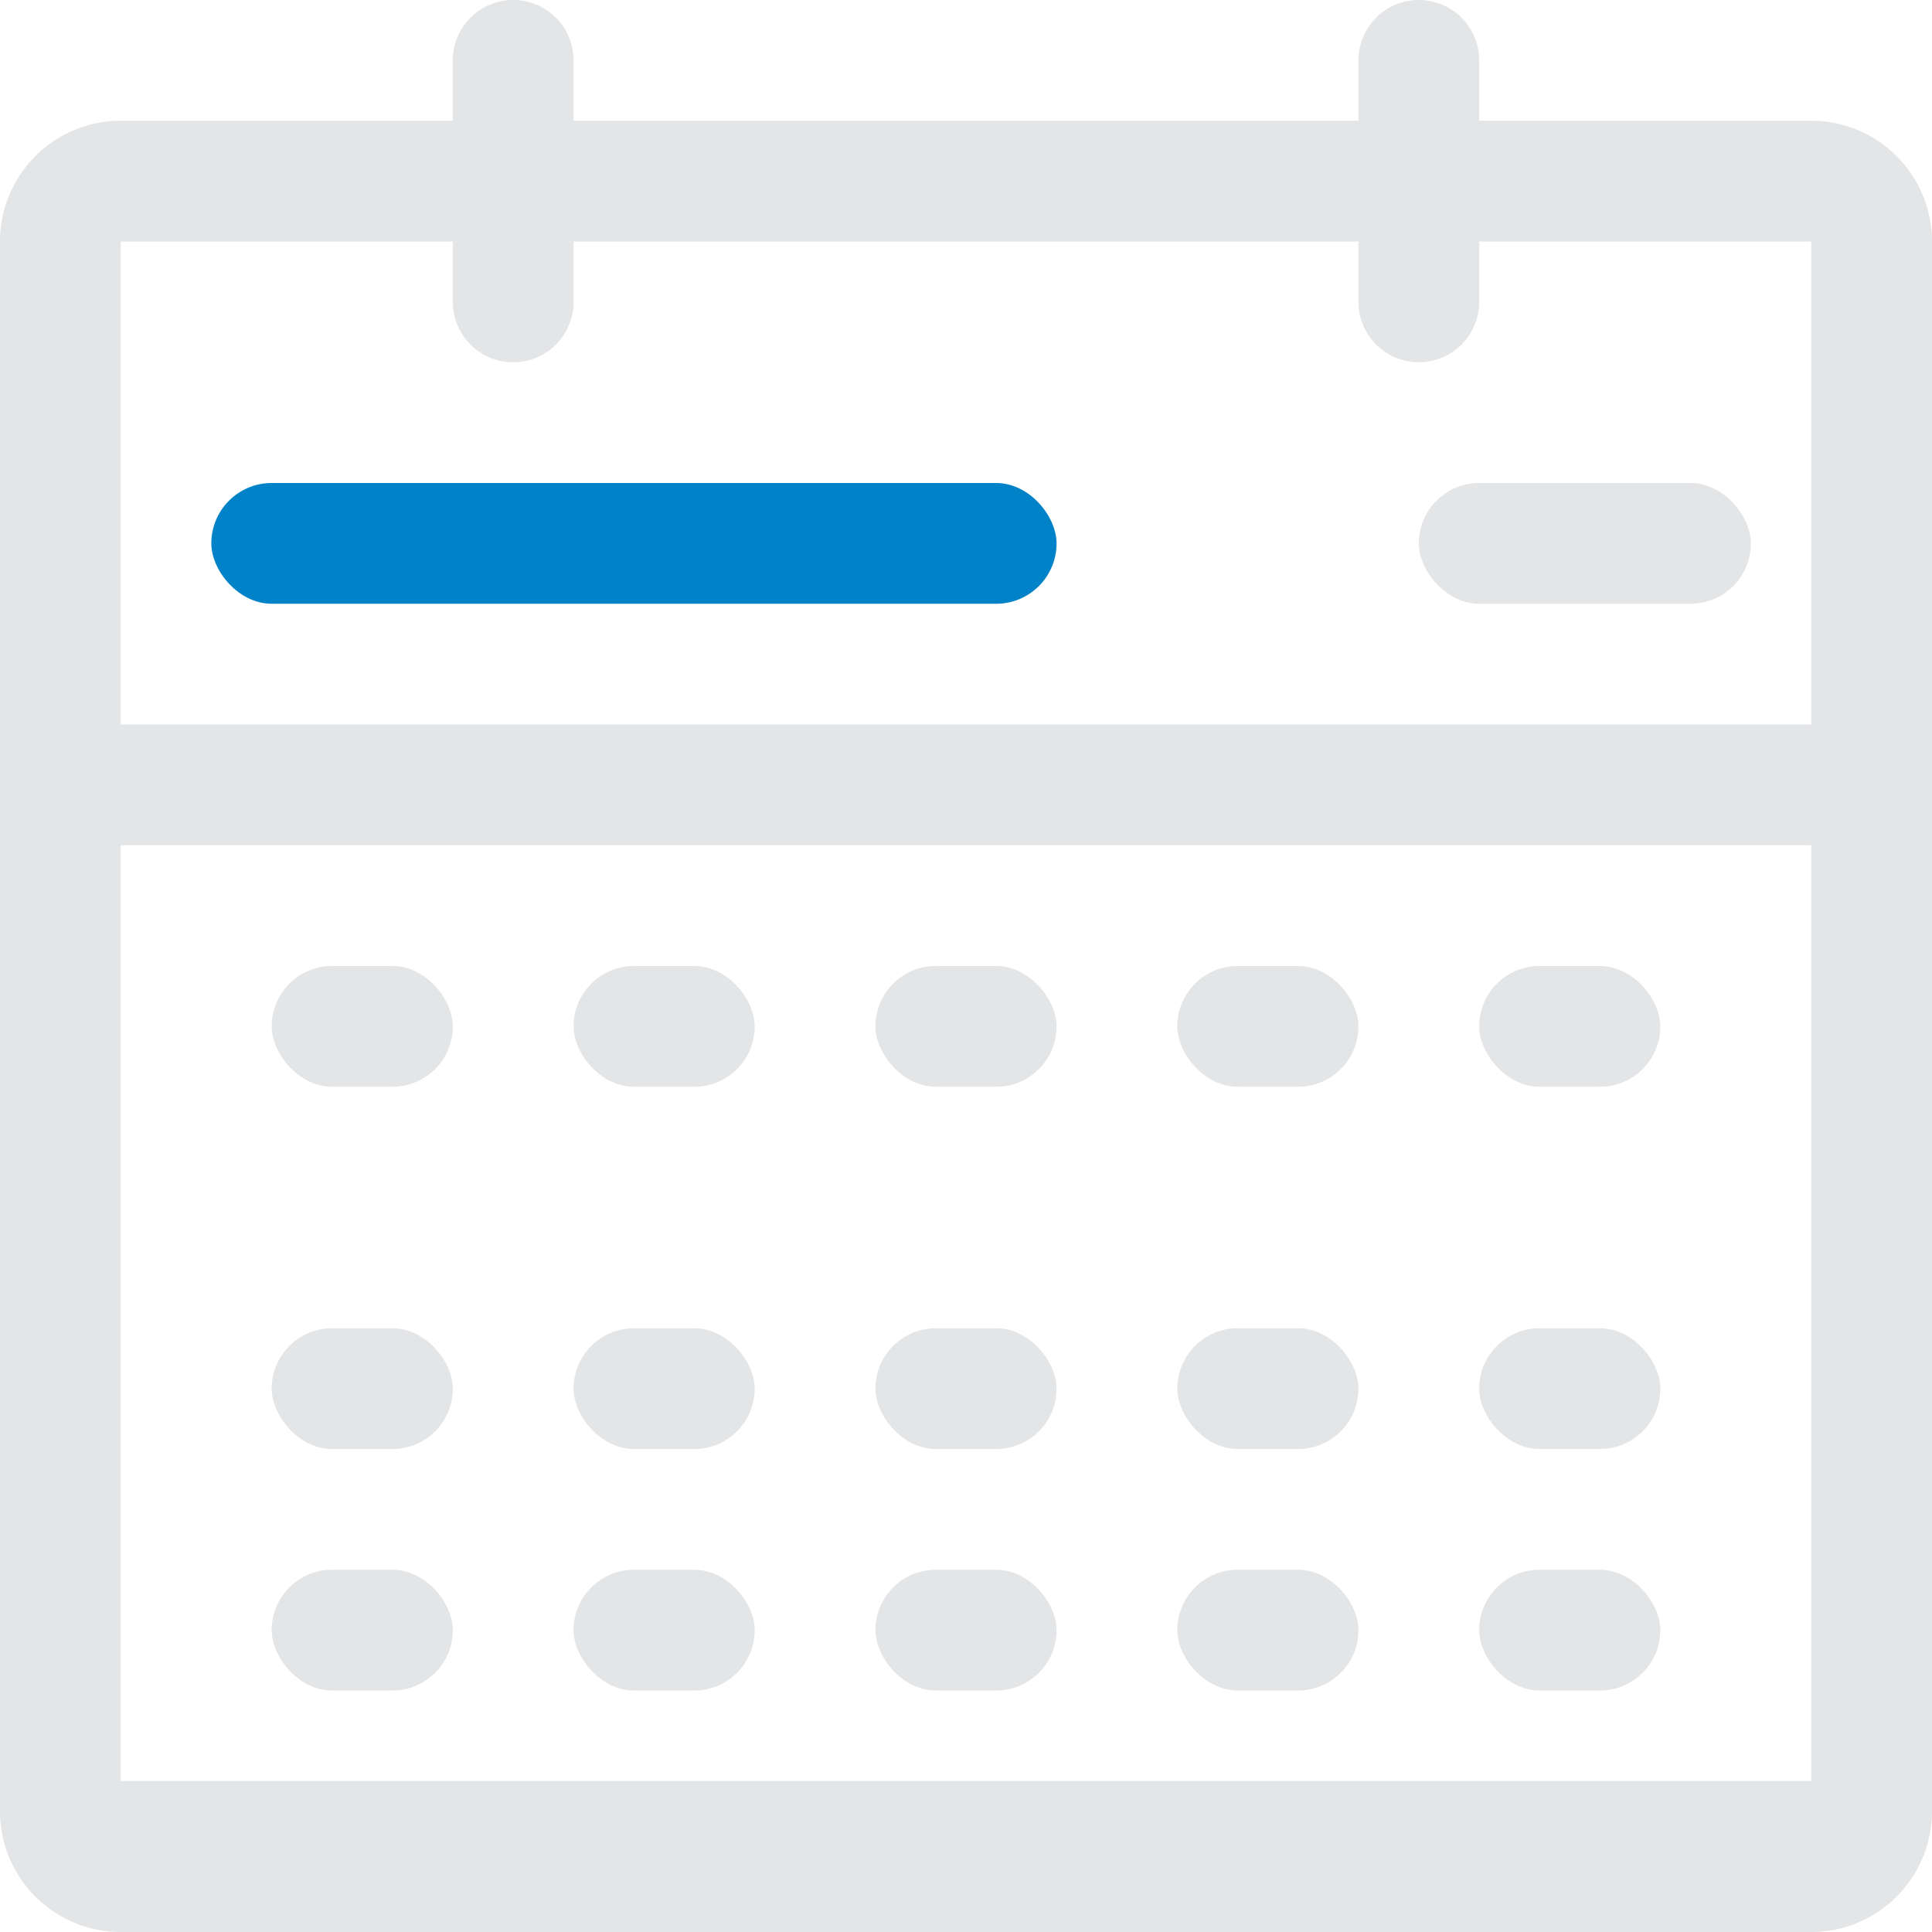 <svg xmlns="http://www.w3.org/2000/svg" width="64" height="64" viewBox="0 0 64 64"><defs><style>.a{fill:#e4e5e7;}.b{fill:#0082c9;}</style></defs><path class="a" d="M-1986-1266a4,4,0,0,1-4-4v-36h0v-16a4,4,0,0,1,4-4h11v-2a2,2,0,0,1,2-2,2,2,0,0,1,2,2v2h26v-2a2,2,0,0,1,2-2,2,2,0,0,1,2,2v2h11a4,4,0,0,1,4,4v16h-4v-16h-11v2a2,2,0,0,1-2,2,2,2,0,0,1-2-2v-2h-26v2a2,2,0,0,1-2,2,2,2,0,0,1-2-2v-2h-11v16h60v36a4,4,0,0,1-4,4Zm0-5h56v-31h-56Z" transform="translate(1990 1330)"/><rect class="b" width="28" height="4" rx="2" transform="translate(7 16)"/><rect class="a" width="11" height="4" rx="2" transform="translate(47 16)"/><rect class="a" width="6" height="4" rx="2" transform="translate(9 44)"/><rect class="a" width="6" height="4" rx="2" transform="translate(19 44)"/><rect class="a" width="6" height="4" rx="2" transform="translate(29 44)"/><rect class="a" width="6" height="4" rx="2" transform="translate(39 44)"/><rect class="a" width="6" height="4" rx="2" transform="translate(49 44)"/><rect class="a" width="6" height="4" rx="2" transform="translate(9 52)"/><rect class="a" width="6" height="4" rx="2" transform="translate(19 52)"/><rect class="a" width="6" height="4" rx="2" transform="translate(29 52)"/><rect class="a" width="6" height="4" rx="2" transform="translate(39 52)"/><rect class="a" width="6" height="4" rx="2" transform="translate(49 52)"/><rect class="a" width="6" height="4" rx="2" transform="translate(9 32)"/><rect class="a" width="6" height="4" rx="2" transform="translate(19 32)"/><rect class="a" width="6" height="4" rx="2" transform="translate(29 32)"/><rect class="a" width="6" height="4" rx="2" transform="translate(39 32)"/><rect class="a" width="6" height="4" rx="2" transform="translate(49 32)"/></svg>